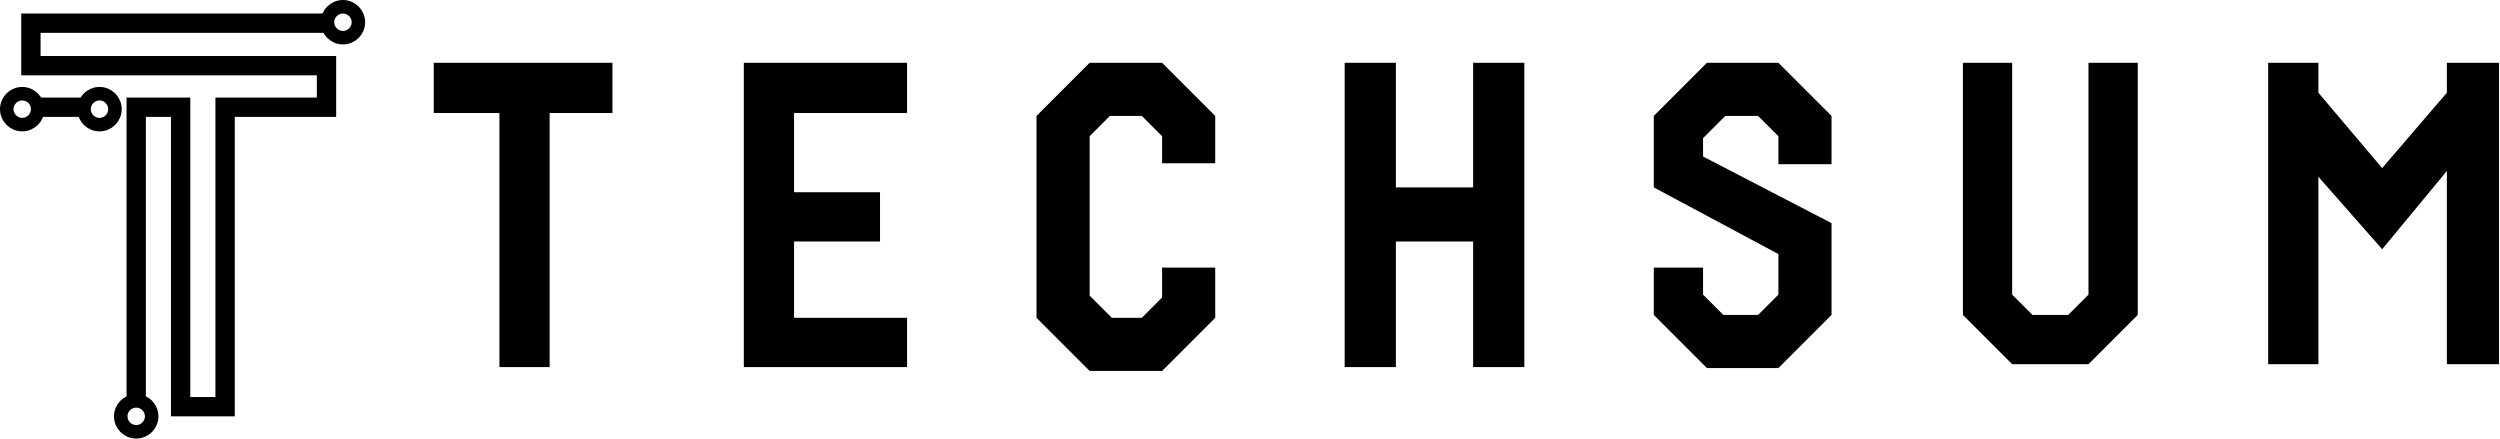 <svg width="1294" height="227" viewBox="0 0 1294 227" fill="none" xmlns="http://www.w3.org/2000/svg">
<circle cx="11.5" cy="56.5" r="8" stroke="black" stroke-width="7"/>
<circle cx="51.5" cy="56.5" r="8" stroke="black" stroke-width="7"/>
<circle cx="177.5" cy="11.5" r="8" stroke="black" stroke-width="7"/>
<circle cx="70.5" cy="215.5" r="8" stroke="black" stroke-width="7"/>
<path d="M21 55.5H43" stroke="black" stroke-width="10"/>
<path d="M317 32.5H224.5V58.5H258.5V190H284.5V58.5H317V32.5Z" fill="black"/>
<path d="M469.5 32.5H385V190H469.5V164.5H411V125H455.5V99.5H411V58.5H469.5V32.5Z" fill="black"/>
<path d="M601.5 32.5H564L536.5 60V164.5L564 192H601.5L629 164.5V138.5H601.5V154L591 164.5H575.5L564 153V70.5L574.5 60H591L601.5 70.5V84.5H629V60L601.5 32.5Z" fill="black"/>
<path d="M722.5 32.5H696V190H722.5V125H762.5V190H789V32.5H762.5V97H722.5V32.5Z" fill="black"/>
<path d="M948 60V85H920.5V70.5L910 60H893L881.5 71.5V81L948 115.5V163L920.5 190.5H883.5L856 163V138.5H881.5V152.5L892 163H910L920.5 152.5V131.5L856 97V60L883.5 32.5H920.5L948 60Z" fill="black"/>
<path d="M1041.5 152.5V32.5H1016V163L1041.5 188.5H1081L1106.5 163V32.5H1081V152.5L1070.5 163H1052L1041.5 152.5Z" fill="black"/>
<path d="M1200 32.5H1174V188.5H1200V91.5L1233 129L1266.5 88.5V188.5H1293.5V32.5H1266.5V48L1233 87L1200 48V32.5Z" fill="black"/>
<path d="M169 12H16V34H169V55.5H116.5V210.5H93.5V55.5H70.5V207" stroke="black" stroke-width="10"/>
</svg>
